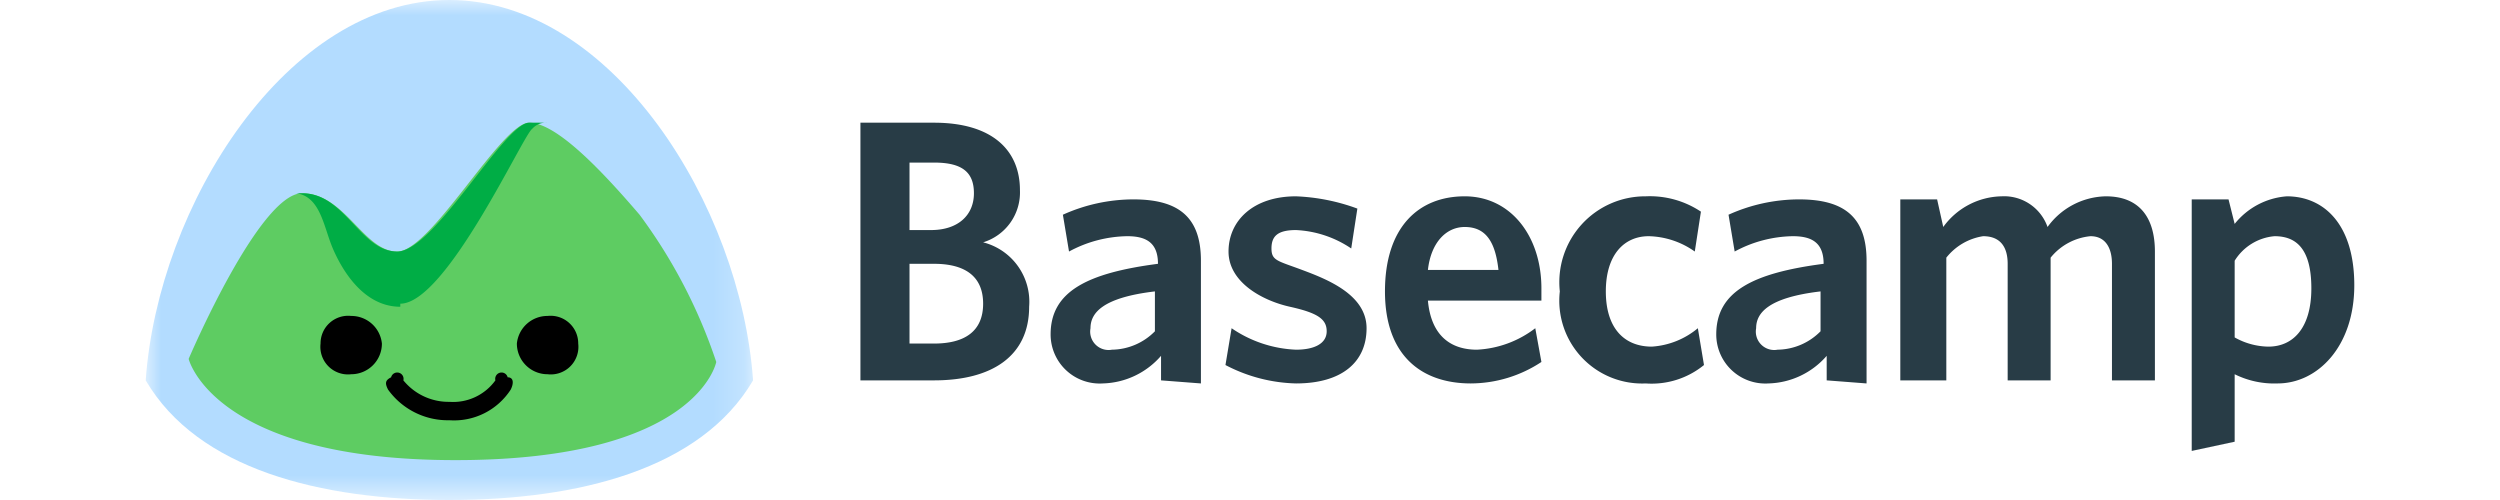 <svg id="Layer_1" data-name="Layer 1" xmlns="http://www.w3.org/2000/svg" xmlns:xlink="http://www.w3.org/1999/xlink" width="1in" height="0.2in" viewBox="0 0 72 16.3"><defs><mask id="mask" x="0" y="0" width="19.8" height="16.33" maskUnits="userSpaceOnUse"><g id="b"><path id="a" d="M9.9,16.3H0V0H19.8V16.3Z" fill="#fff"/></g></mask></defs><title>Artboard 1</title><path d="M69.4,7.7a1.7,1.7,0,0,0-1.3.8V11a2.3,2.3,0,0,0,1.1.3c.8,0,1.4-.6,1.4-1.9S70.1,7.7,69.4,7.7Zm.1,4.8a2.9,2.9,0,0,1-1.4-.3v2.2l-1.4.3V6.5h1.2l.2.8a2.4,2.4,0,0,1,1.7-.9c1.2,0,2.2.9,2.2,2.9s-1.2,3.2-2.5,3.2Zm-5.4-.1V8.6c0-.5-.2-.9-.7-.9a1.9,1.9,0,0,0-1.3.7v4H60.7V8.6c0-.5-.2-.9-.8-.9a1.9,1.9,0,0,0-1.2.7v4H57.2V6.5h1.2l.2.9a2.4,2.4,0,0,1,1.9-1,1.5,1.5,0,0,1,1.5,1,2.4,2.4,0,0,1,1.9-1c1.1,0,1.6.7,1.6,1.8v4.2ZM54.6,9.5c-1.7.2-2.1.7-2.1,1.2a.6.6,0,0,0,.7.7,2,2,0,0,0,1.4-.6V9.5Zm.2,2.9v-.8a2.6,2.6,0,0,1-1.9.9,1.6,1.6,0,0,1-1.7-1.6c0-1.4,1.2-2,3.5-2.3h0c0-.7-.4-.9-1-.9a4.1,4.1,0,0,0-1.9.5l-.2-1.2a5.6,5.6,0,0,1,2.3-.5c1.5,0,2.2.6,2.2,2v4Zm-5.9.1a2.7,2.7,0,0,1-2.8-3,2.8,2.8,0,0,1,2.8-3.1,3,3,0,0,1,1.8.5l-.2,1.3A2.7,2.7,0,0,0,49,7.7c-.8,0-1.4.6-1.4,1.8s.6,1.8,1.5,1.8a2.6,2.6,0,0,0,1.5-.6l.2,1.2a2.7,2.7,0,0,1-1.9.6ZM43,7.4c-.6,0-1.1.5-1.2,1.4h2.3c-.1-.9-.4-1.4-1.1-1.4Zm2.5,2.4H41.8c.1,1.1.7,1.6,1.6,1.6a3.4,3.4,0,0,0,1.9-.7l.2,1.1a4.2,4.2,0,0,1-2.3.7c-1.6,0-2.8-.9-2.8-3S41.5,6.4,43,6.4s2.5,1.3,2.5,3v.4Zm-8,2.7a5.2,5.2,0,0,1-2.3-.6l.2-1.2a4,4,0,0,0,2.1.7c.6,0,1-.2,1-.6s-.3-.6-1.2-.8-2-.8-2-1.8.8-1.8,2.2-1.8a6.5,6.5,0,0,1,2,.4l-.2,1.3a3.5,3.5,0,0,0-1.8-.6c-.6,0-.8.2-.8.6s.2.4,1,.7,2.1.8,2.1,1.9-.8,1.8-2.3,1.8Zm-4.6-3c-1.7.2-2.1.7-2.1,1.2a.6.6,0,0,0,.7.7,2,2,0,0,0,1.4-.6Zm.2,2.9v-.8a2.6,2.6,0,0,1-1.9.9,1.6,1.6,0,0,1-1.7-1.6c0-1.4,1.2-2,3.5-2.3h0c0-.7-.4-.9-1-.9a4.1,4.1,0,0,0-1.9.5l-.2-1.2a5.6,5.6,0,0,1,2.3-.5c1.5,0,2.2.6,2.2,2v4ZM25.7,8.6h-.8v2.6h.8c1,0,1.6-.4,1.6-1.3S26.7,8.6,25.7,8.6Zm0-3.3h-.8V7.5h.7c.9,0,1.4-.5,1.4-1.2s-.4-1-1.3-1Zm0,7.1H23.3V4h2.4c1.9,0,2.8.9,2.8,2.2a1.7,1.7,0,0,1-1.2,1.7A2,2,0,0,1,28.8,10c0,1.6-1.2,2.4-3.1,2.4Z" fill="#283c46"/><g mask="url(#mask)"><path d="M9.9,0C4.6,0,.4,6.7,0,12.4c1.7,2.9,5.7,3.9,9.9,3.9s8.2-1,9.9-3.9C19.4,6.7,15.2,0,9.9,0" fill="#b3dcff"/></g><path d="M16.1,7c-1.2-1.4-2.7-3-3.6-3S9.3,8.2,8.2,8.2,6.5,6.3,5.1,6.3s-3.7,5.4-3.7,5.4S2.2,15,10.1,15s8.5-3.2,8.5-3.2A17.1,17.1,0,0,0,16.1,7" fill="#5ecc62"/><path d="M8.3,10C7.1,10,6.4,8.8,6.1,8.1S5.7,6.4,4.9,6.3h.2C6.5,6.3,7,8.2,8.2,8.2S11.7,4,12.5,4h.6a.6.6,0,0,0-.5.2c-.3.2-2.8,5.7-4.3,5.7" fill="#00ad45"/><path d="M5.7,11.2a.9.9,0,0,0,1,1,1,1,0,0,0,1-1,1,1,0,0,0-1-.9.9.9,0,0,0-1,.9m6.4,0a1,1,0,0,0,1,1,.9.9,0,0,0,1-1,.9.9,0,0,0-1-.9,1,1,0,0,0-1,.9M9.9,13.7a2.4,2.4,0,0,1-2-1c-.1-.2-.1-.3.1-.4a.2.2,0,0,1,.4.1,1.9,1.9,0,0,0,1.5.7,1.7,1.7,0,0,0,1.5-.7.2.2,0,0,1,.4-.1c.2,0,.2.2.1.4a2.2,2.2,0,0,1-2,1"/></svg>